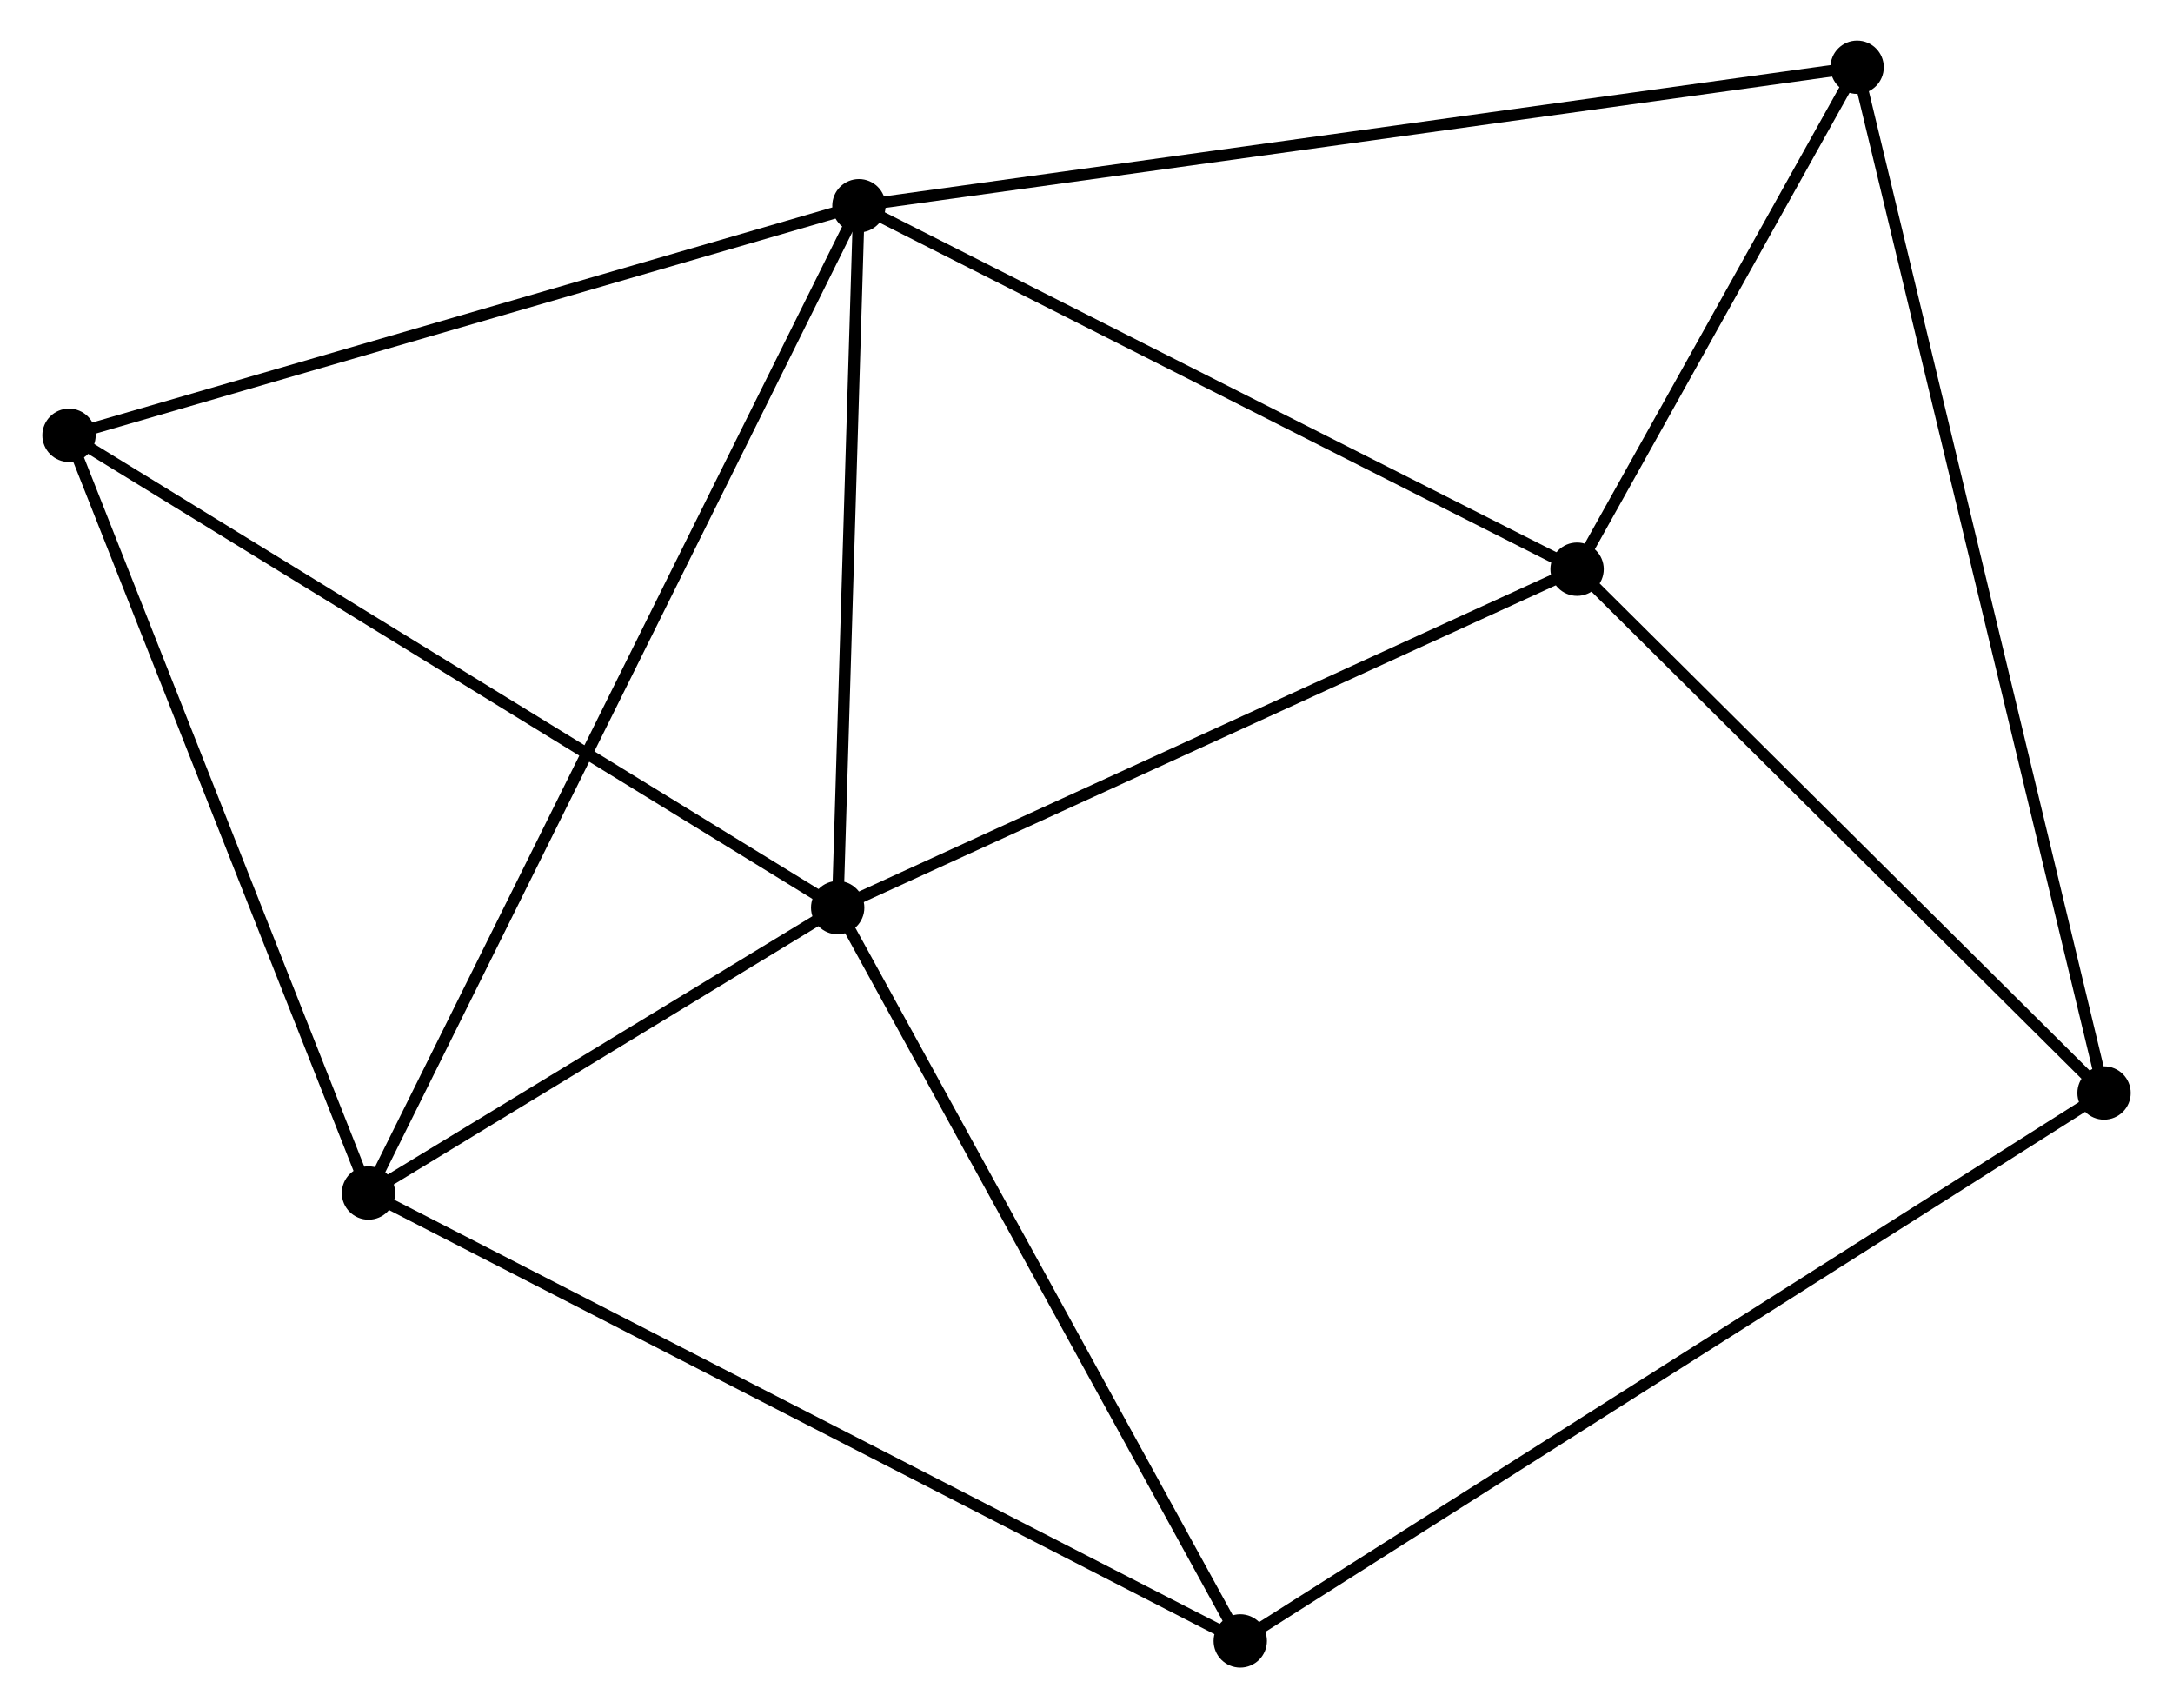 <?xml version="1.0" encoding="UTF-8" standalone="no"?>
<!DOCTYPE svg PUBLIC "-//W3C//DTD SVG 1.1//EN"
 "http://www.w3.org/Graphics/SVG/1.1/DTD/svg11.dtd">
<!-- Generated by graphviz version 2.36.0 (20140111.2315)
 -->
<!-- Title: %3 Pages: 1 -->
<svg width="187pt" height="147pt"
 viewBox="0.00 0.00 187.09 147.31" xmlns="http://www.w3.org/2000/svg" xmlns:xlink="http://www.w3.org/1999/xlink">
<g id="graph0" class="graph" transform="scale(1 1) rotate(0) translate(4 143.307)">
<title>%3</title>
<!-- 0 -->
<g id="node1" class="node"><title>0</title>
<ellipse fill="black" stroke="black" cx="69.921" cy="-125.566" rx="1.8" ry="1.8"/>
</g>
<!-- 1 -->
<g id="node2" class="node"><title>1</title>
<ellipse fill="black" stroke="black" cx="68.087" cy="-65.036" rx="1.8" ry="1.8"/>
</g>
<!-- 0&#45;&#45;1 -->
<g id="edge1" class="edge"><title>0&#45;&#45;1</title>
<path fill="none" stroke="black" d="M69.86,-123.552C69.581,-114.362 68.433,-76.453 68.15,-67.12"/>
</g>
<!-- 2 -->
<g id="node3" class="node"><title>2</title>
<ellipse fill="black" stroke="black" cx="27.626" cy="-40.425" rx="1.8" ry="1.8"/>
</g>
<!-- 0&#45;&#45;2 -->
<g id="edge2" class="edge"><title>0&#45;&#45;2</title>
<path fill="none" stroke="black" d="M69.037,-123.788C63.533,-112.708 33.995,-53.245 28.505,-42.194"/>
</g>
<!-- 3 -->
<g id="node4" class="node"><title>3</title>
<ellipse fill="black" stroke="black" cx="131.852" cy="-94.221" rx="1.8" ry="1.8"/>
</g>
<!-- 0&#45;&#45;3 -->
<g id="edge3" class="edge"><title>0&#45;&#45;3</title>
<path fill="none" stroke="black" d="M71.707,-124.662C80.751,-120.085 121.393,-99.514 130.175,-95.069"/>
</g>
<!-- 5 -->
<g id="node5" class="node"><title>5</title>
<ellipse fill="black" stroke="black" cx="156.001" cy="-137.507" rx="1.8" ry="1.8"/>
</g>
<!-- 0&#45;&#45;5 -->
<g id="edge4" class="edge"><title>0&#45;&#45;5</title>
<path fill="none" stroke="black" d="M71.719,-125.816C82.921,-127.37 143.04,-135.709 154.213,-137.259"/>
</g>
<!-- 6 -->
<g id="node6" class="node"><title>6</title>
<ellipse fill="black" stroke="black" cx="1.8" cy="-105.767" rx="1.8" ry="1.8"/>
</g>
<!-- 0&#45;&#45;6 -->
<g id="edge5" class="edge"><title>0&#45;&#45;6</title>
<path fill="none" stroke="black" d="M67.955,-124.995C58.008,-122.104 13.304,-109.111 3.644,-106.303"/>
</g>
<!-- 1&#45;&#45;2 -->
<g id="edge6" class="edge"><title>1&#45;&#45;2</title>
<path fill="none" stroke="black" d="M66.349,-63.978C59.693,-59.93 35.879,-45.445 29.313,-41.451"/>
</g>
<!-- 1&#45;&#45;3 -->
<g id="edge7" class="edge"><title>1&#45;&#45;3</title>
<path fill="none" stroke="black" d="M69.927,-65.878C79.238,-70.14 121.083,-89.292 130.126,-93.431"/>
</g>
<!-- 1&#45;&#45;6 -->
<g id="edge8" class="edge"><title>1&#45;&#45;6</title>
<path fill="none" stroke="black" d="M66.449,-66.043C57.358,-71.629 13.18,-98.775 3.625,-104.646"/>
</g>
<!-- 7 -->
<g id="node7" class="node"><title>7</title>
<ellipse fill="black" stroke="black" cx="102.804" cy="-1.8" rx="1.8" ry="1.8"/>
</g>
<!-- 1&#45;&#45;7 -->
<g id="edge9" class="edge"><title>1&#45;&#45;7</title>
<path fill="none" stroke="black" d="M69.089,-63.212C74.159,-53.977 96.941,-12.479 101.864,-3.512"/>
</g>
<!-- 2&#45;&#45;6 -->
<g id="edge10" class="edge"><title>2&#45;&#45;6</title>
<path fill="none" stroke="black" d="M26.881,-42.31C23.11,-51.852 6.161,-94.732 2.499,-103.998"/>
</g>
<!-- 2&#45;&#45;7 -->
<g id="edge11" class="edge"><title>2&#45;&#45;7</title>
<path fill="none" stroke="black" d="M29.485,-39.47C39.885,-34.127 90.78,-7.978 101.01,-2.721"/>
</g>
<!-- 3&#45;&#45;5 -->
<g id="edge13" class="edge"><title>3&#45;&#45;5</title>
<path fill="none" stroke="black" d="M132.889,-96.081C136.862,-103.201 151.076,-128.677 154.995,-135.702"/>
</g>
<!-- 4 -->
<g id="node8" class="node"><title>4</title>
<ellipse fill="black" stroke="black" cx="177.295" cy="-49.052" rx="1.8" ry="1.8"/>
</g>
<!-- 3&#45;&#45;4 -->
<g id="edge12" class="edge"><title>3&#45;&#45;4</title>
<path fill="none" stroke="black" d="M133.364,-92.718C140.263,-85.86 168.723,-57.571 175.73,-50.606"/>
</g>
<!-- 4&#45;&#45;5 -->
<g id="edge14" class="edge"><title>4&#45;&#45;5</title>
<path fill="none" stroke="black" d="M176.85,-50.899C174.079,-62.411 159.208,-124.188 156.444,-135.67"/>
</g>
<!-- 4&#45;&#45;7 -->
<g id="edge15" class="edge"><title>4&#45;&#45;7</title>
<path fill="none" stroke="black" d="M175.739,-48.065C166.044,-41.915 114.02,-8.915 104.351,-2.781"/>
</g>
</g>
</svg>

